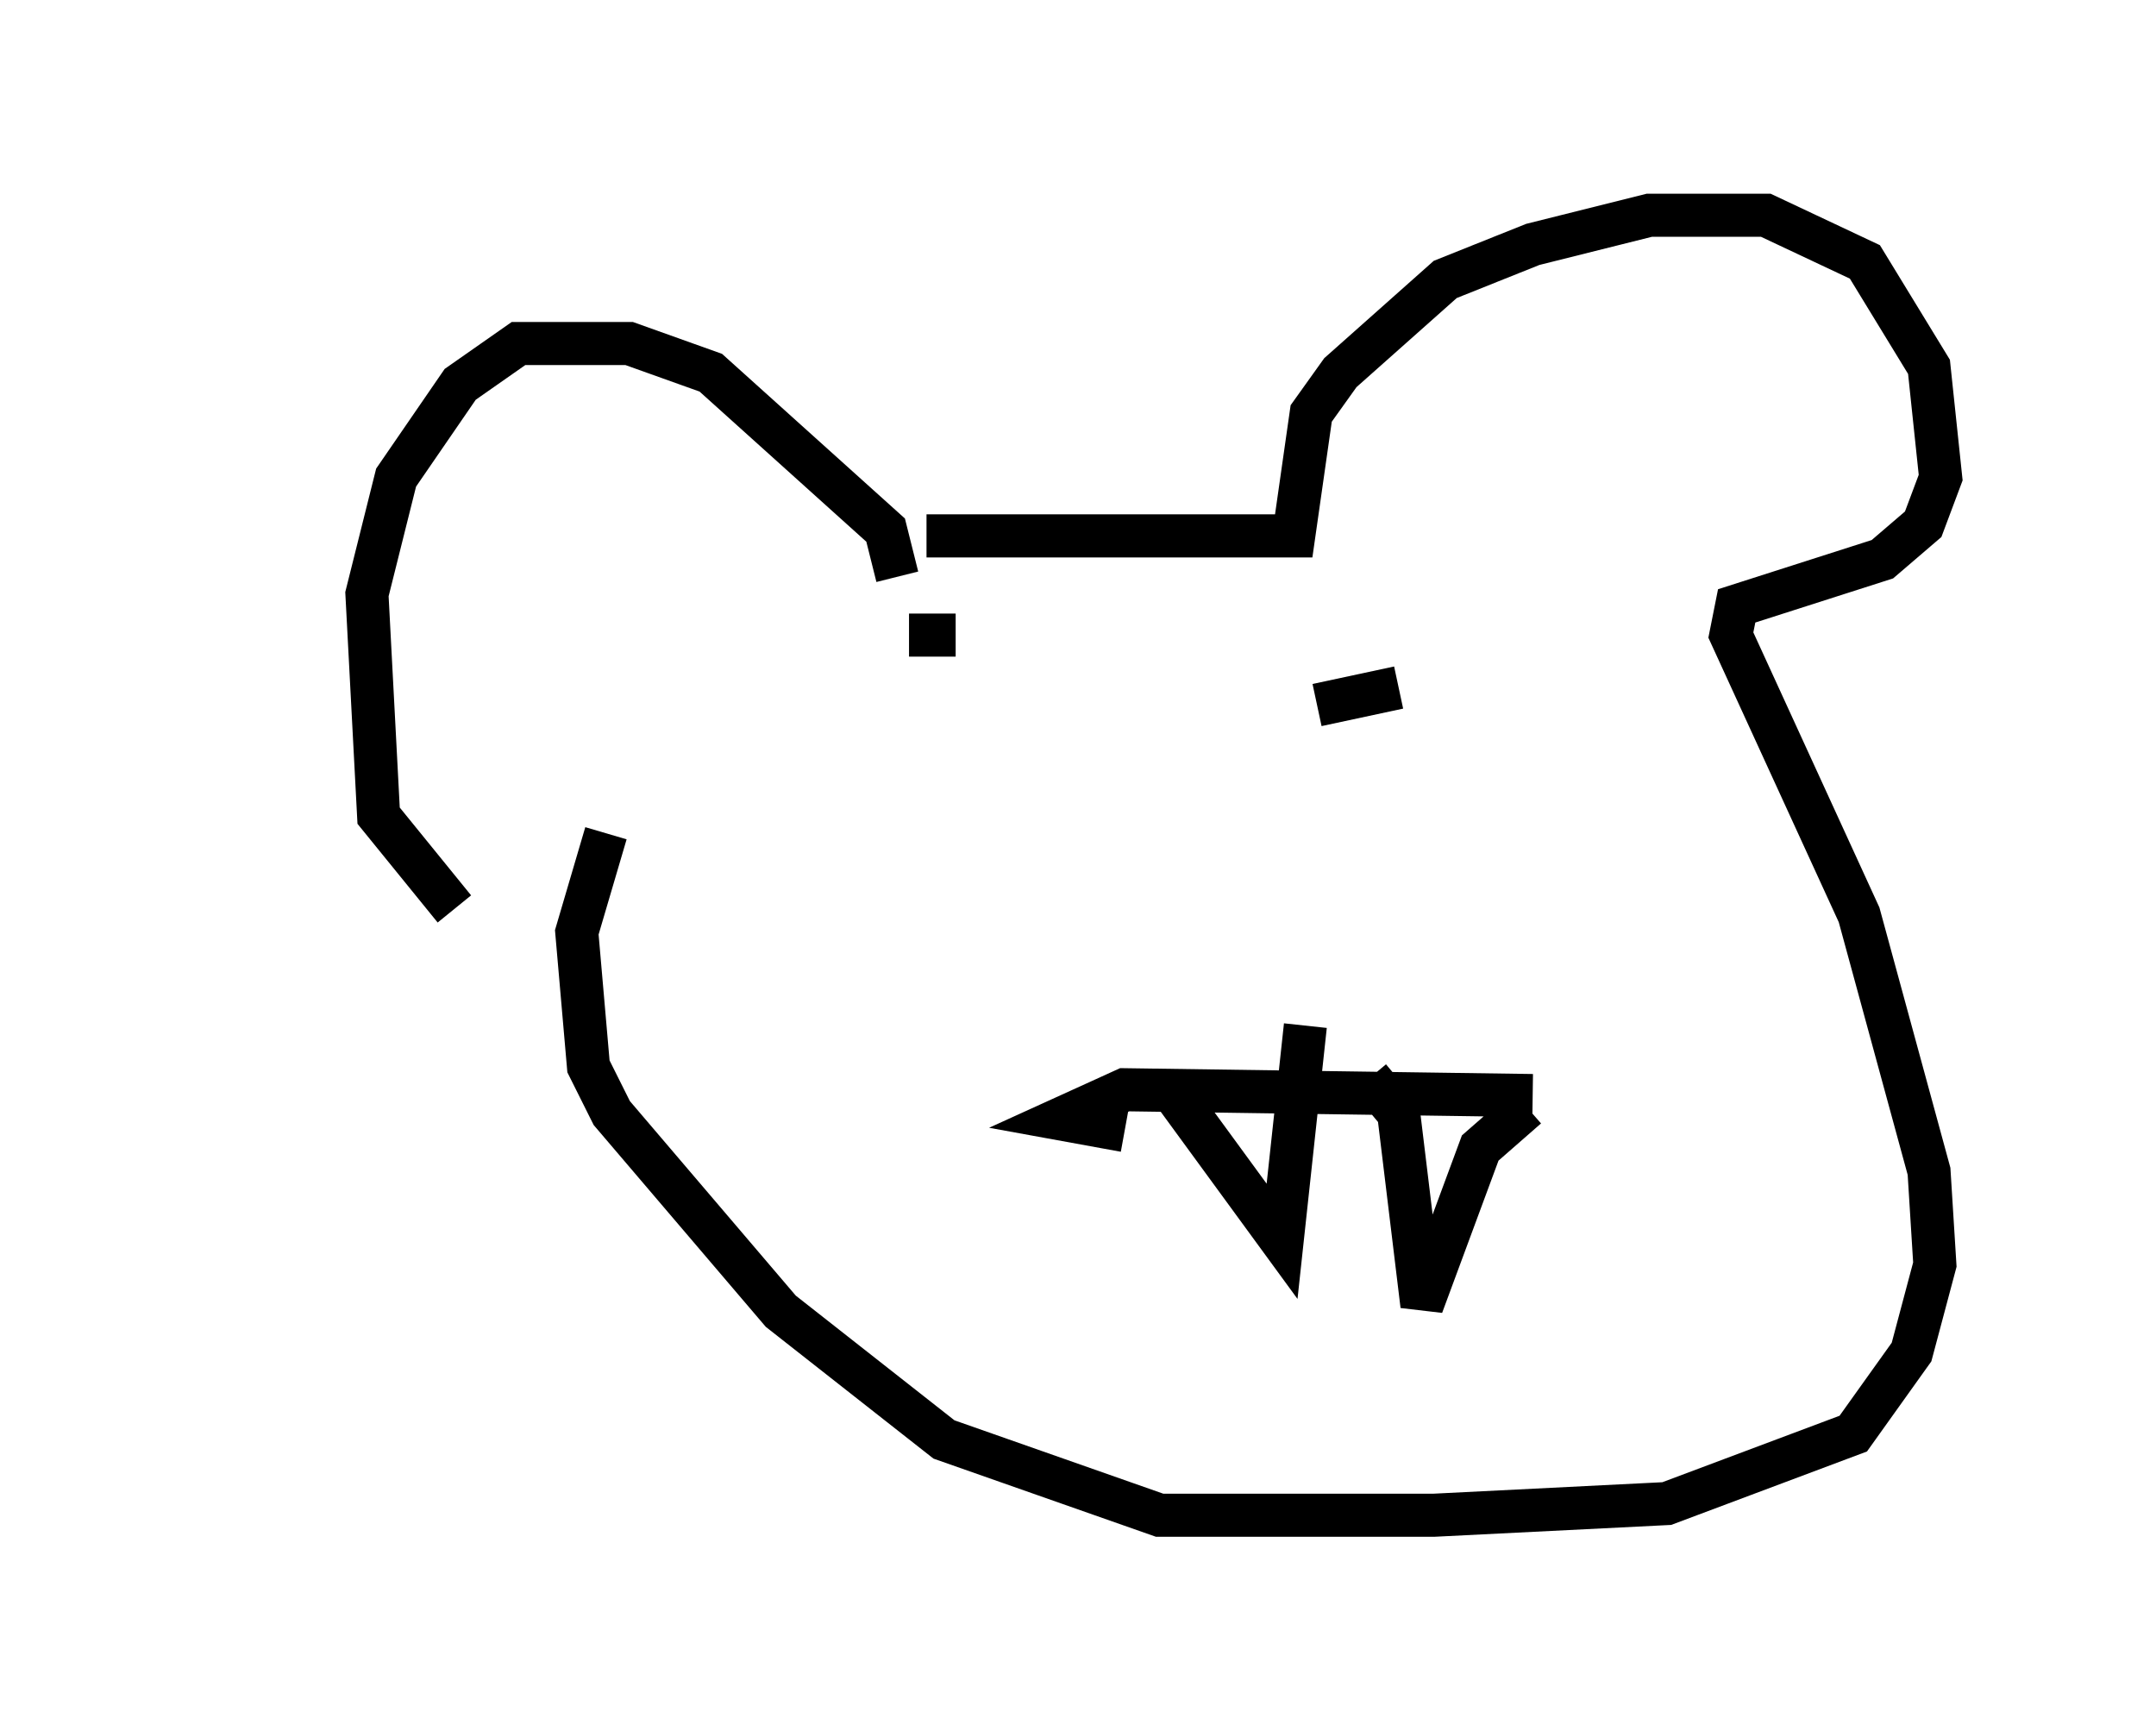 <?xml version="1.0" encoding="utf-8" ?>
<svg baseProfile="full" height="40.176" version="1.1" width="50.054" xmlns="http://www.w3.org/2000/svg" xmlns:ev="http://www.w3.org/2001/xml-events" xmlns:xlink="http://www.w3.org/1999/xlink"><defs /><rect fill="white" height="40.176" width="50.054" x="0" y="0" /><path d="M5, 30.71 m0.0, 0.0 m15.832, -17.321 l-0.271, -1.083 -4.059, -3.654 l-1.894, -0.677 -2.571, 0.0 l-1.353, 0.947 -1.488, 2.165 l-0.677, 2.706 0.271, 5.142 l1.759, 2.165 m10.961, -8.66 l8.525, 0.0 0.406, -2.842 l0.677, -0.947 2.436, -2.165 l2.03, -0.812 2.706, -0.677 l2.706, 0.0 2.3, 1.083 l1.488, 2.436 0.271, 2.571 l-0.406, 1.083 -0.947, 0.812 l-3.383, 1.083 -0.135, 0.677 l2.977, 6.495 1.624, 5.954 l0.135, 2.165 -0.541, 2.03 l-1.353, 1.894 -4.33, 1.624 l-5.413, 0.271 -6.36, 0.0 l-5.007, -1.759 -3.789, -2.977 l-3.924, -4.601 -0.541, -1.083 l-0.271, -3.112 0.677, -2.3 m21.515, 6.089 l-9.472, -0.135 -1.488, 0.677 l1.488, 0.271 m5.683, -1.218 l0.677, 0.812 0.541, 4.465 l1.353, -3.654 1.083, -0.947 m-5.142, -1.894 l-0.541, 5.007 -2.571, -3.518 m5.277, -9.337 l-1.894, 0.406 m-8.39, -1.624 l-1.083, 0.0 " fill="none" stroke="black" stroke-width="1" /></svg>